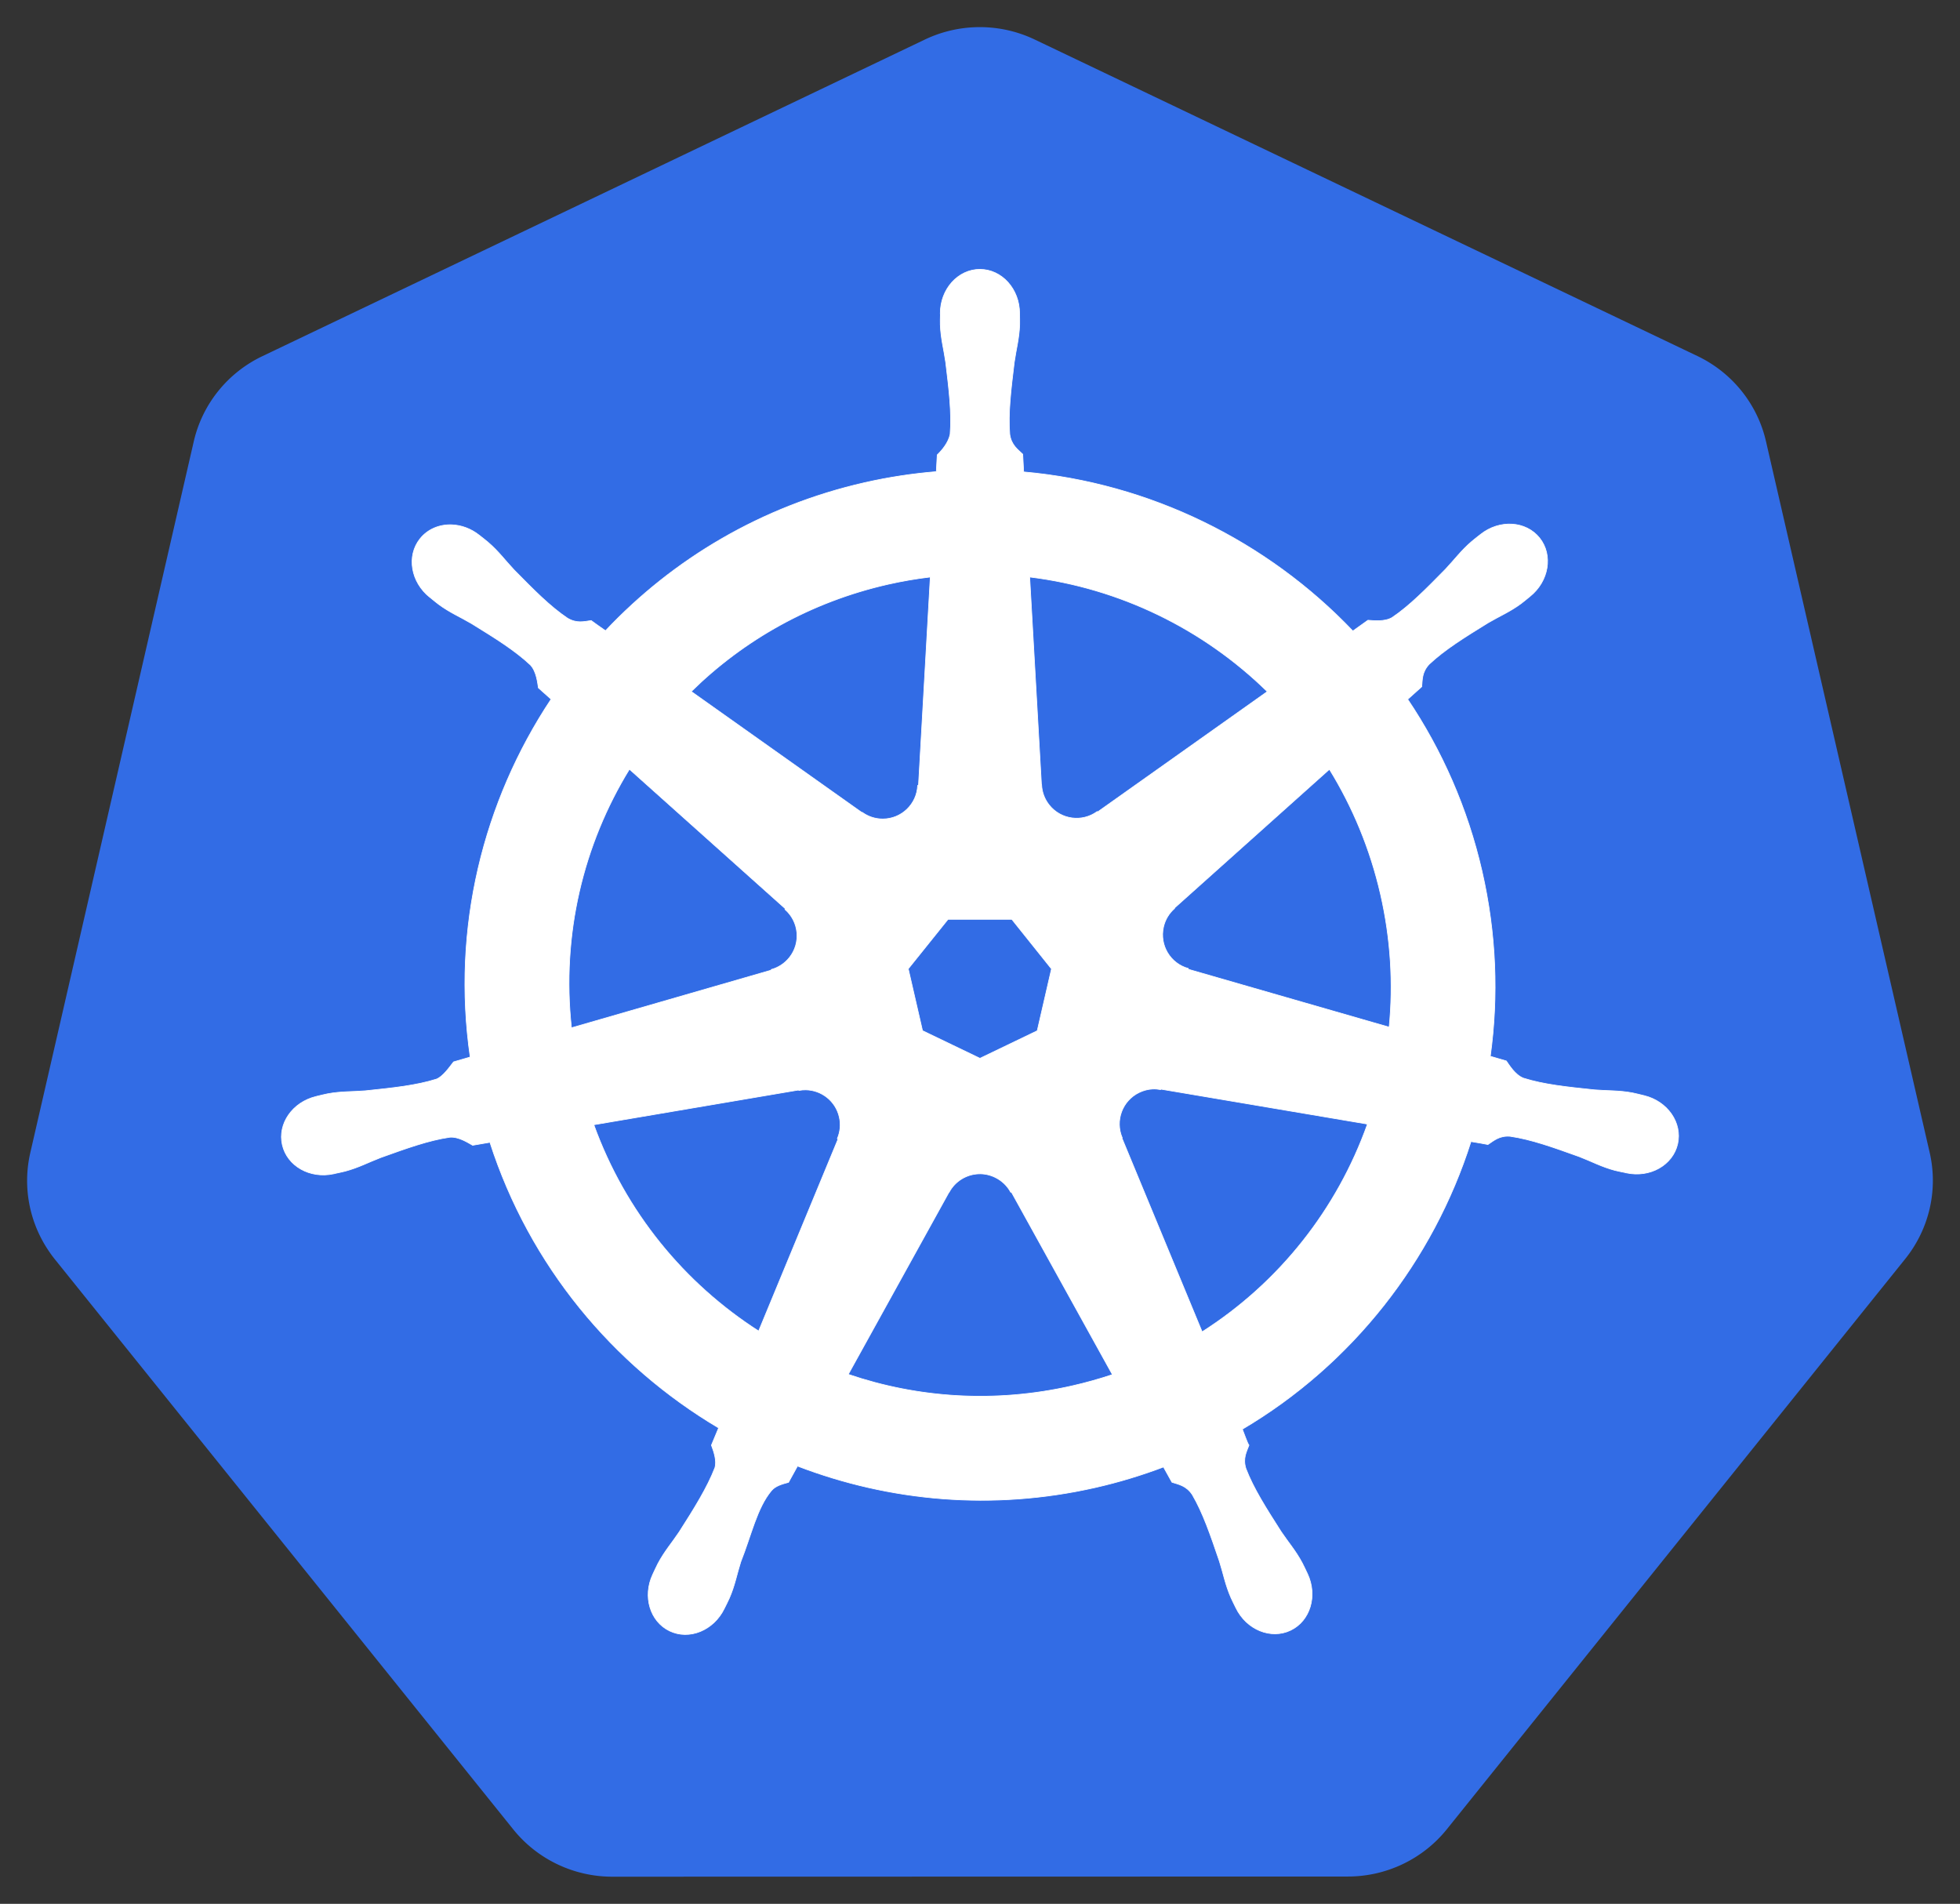<?xml version="1.0" encoding="UTF-8"?>
<svg version="1.1" viewBox="0 0 722.85 701.97" xmlns="http://www.w3.org/2000/svg" xmlns:cc="http://creativecommons.org/ns#" xmlns:dc="http://purl.org/dc/elements/1.1/" xmlns:rdf="http://www.w3.org/1999/02/22-rdf-syntax-ns#">
<rect x="0" y="0" width="722.85" height="701.97" fill="#333333" stroke="none"/>
<g transform="translate(-6.326 -174.75)">
<g>
<path d="m365.31 184.81a46.725 46.342 0 0 0-17.906 4.531l-244.34 116.75a46.725 46.342 0 0 0-25.281 31.438l-60.281 262.25a46.725 46.342 0 0 0 6.344 35.531 46.725 46.342 0 0 0 2.656 3.688l169.12 210.28a46.725 46.342 0 0 0 36.531 17.438l271.22-0.062a46.725 46.342 0 0 0 36.531-17.406l169.06-210.31a46.725 46.342 0 0 0 9.031-39.219l-60.375-262.25a46.725 46.342 0 0 0-25.281-31.438l-244.38-116.69a46.725 46.342 0 0 0-22.656-4.531z" fill="#326ce5" stroke-width="0"/>
<path d="m367.73 274.06c-8.077 8.2e-4 -14.626 7.276-14.625 16.25 1e-5 0.138 0.028 0.269 0.031 0.406-0.012 1.219-0.071 2.688-0.031 3.75 0.193 5.176 1.321 9.137 2 13.906 1.23 10.207 2.261 18.667 1.625 26.531-0.619 2.965-2.803 5.677-4.75 7.562l-0.344 6.188c-8.777 0.727-17.612 2.059-26.438 4.062-37.975 8.622-70.67 28.183-95.562 54.594-1.615-1.102-4.441-3.129-5.281-3.75-2.611 0.353-5.25 1.158-8.688-0.844-6.545-4.406-12.506-10.487-19.719-17.812-3.305-3.504-5.698-6.841-9.625-10.219-0.892-0.767-2.253-1.805-3.25-2.594-3.07-2.448-6.691-3.724-10.188-3.844-4.496-0.154-8.824 1.604-11.656 5.156-5.035 6.315-3.423 15.968 3.594 21.562 0.071 0.057 0.147 0.101 0.219 0.156 0.964 0.782 2.145 1.783 3.031 2.438 4.167 3.077 7.973 4.651 12.125 7.094 8.747 5.402 15.998 9.881 21.75 15.281 2.246 2.394 2.639 6.613 2.938 8.438l4.688 4.188c-25.093 37.764-36.707 84.409-29.844 131.94l-6.125 1.781c-1.614 2.085-3.895 5.365-6.281 6.344-7.525 2.37-15.994 3.241-26.219 4.312-4.8 0.399-8.942 0.161-14.031 1.125-1.12 0.212-2.681 0.619-3.906 0.906-0.043 9e-3 -0.082 0.022-0.125 0.031-0.067 0.015-0.155 0.048-0.219 0.062-8.62 2.083-14.158 10.006-12.375 17.812 1.783 7.808 10.203 12.557 18.875 10.688 0.063-0.014 0.153-0.017 0.219-0.031 0.098-0.022 0.184-0.07 0.281-0.094 1.209-0.265 2.724-0.561 3.781-0.844 5.003-1.34 8.627-3.308 13.125-5.031 9.677-3.471 17.692-6.37 25.5-7.5 3.261-0.255 6.697 2.012 8.406 2.969l6.375-1.094c14.67 45.483 45.414 82.245 84.344 105.31l-2.656 6.375c0.957 2.475 2.013 5.825 1.3 8.269-2.839 7.361-7.701 15.131-13.238 23.793-2.681 4.002-5.425 7.108-7.844 11.688-0.579 1.096-1.316 2.779-1.875 3.938-3.759 8.042-1.002 17.305 6.219 20.781 7.266 3.498 16.284-0.191 20.188-8.25 6e-3 -0.011 0.026-0.02 0.031-0.031 4e-3 -9e-3 -4e-3 -0.022 0-0.031 0.556-1.143 1.343-2.644 1.812-3.719 2.072-4.747 2.762-8.815 4.219-13.406 3.87-9.72 5.996-19.919 11.323-26.274 1.459-1.74 3.837-2.409 6.302-3.07l3.312-6c33.938 13.027 71.927 16.522 109.88 7.906 8.657-1.966 17.014-4.509 25.094-7.562 0.931 1.651 2.661 4.826 3.125 5.625 2.506 0.815 5.24 1.236 7.469 4.531 3.985 6.809 6.711 14.864 10.031 24.594 1.457 4.591 2.178 8.659 4.25 13.406 0.472 1.082 1.256 2.605 1.812 3.75 3.895 8.085 12.942 11.787 20.219 8.281 7.22-3.478 9.98-12.74 6.219-20.781-0.559-1.158-1.327-2.842-1.906-3.938-2.42-4.58-5.163-7.654-7.844-11.656-5.537-8.662-10.13-15.858-12.969-23.219-1.187-3.797 0.2-6.158 1.125-8.625-0.554-0.635-1.739-4.22-2.438-5.906 40.457-23.888 70.299-62.021 84.312-106.06 1.892 0.297 5.181 0.879 6.25 1.094 2.2-1.451 4.222-3.344 8.188-3.031 7.808 1.129 15.823 4.03 25.5 7.5 4.498 1.723 8.122 3.723 13.125 5.062 1.058 0.283 2.572 0.547 3.781 0.812 0.097 0.024 0.183 0.071 0.281 0.094 0.065 0.015 0.156 0.017 0.219 0.031 8.672 1.867 17.094-2.879 18.875-10.688 1.781-7.807-3.754-15.732-12.375-17.812-1.254-0.285-3.032-0.769-4.25-1-5.089-0.964-9.231-0.726-14.031-1.125-10.225-1.071-18.694-1.943-26.219-4.312-3.068-1.19-5.251-4.841-6.313-6.344l-5.906-1.719c3.062-22.154 2.237-45.211-3.062-68.281-5.348-23.285-14.8-44.581-27.406-63.344 1.515-1.377 4.376-3.911 5.188-4.656 0.237-2.624 0.033-5.375 2.75-8.281 5.751-5.401 13.003-9.879 21.75-15.281 4.152-2.442 7.989-4.017 12.156-7.094 0.942-0.696 2.229-1.798 3.219-2.594 7.015-5.596 8.631-15.248 3.594-21.562s-14.797-6.909-21.812-1.312c-0.999 0.791-2.353 1.823-3.25 2.594-3.926 3.378-6.351 6.714-9.656 10.219-7.213 7.326-13.174 13.438-19.719 17.844-2.836 1.651-6.99 1.08-8.875 0.969l-5.562 3.969c-31.719-33.261-74.905-54.525-121.41-58.656-0.13-1.949-0.3-5.471-0.344-6.531-1.904-1.822-4.203-3.377-4.781-7.312-0.636-7.864 0.426-16.325 1.656-26.531 0.679-4.769 1.807-8.73 2-13.906 0.044-1.177-0.026-2.884-0.031-4.156-9.6e-4 -8.974-6.548-16.251-14.625-16.25zm-18.312 113.44-4.344 76.719-0.312 0.156c-0.291 6.863-5.94 12.344-12.875 12.344-2.841 0-5.463-0.912-7.594-2.469l-0.125 0.062-62.906-44.594c19.334-19.011 44.063-33.06 72.562-39.531 5.206-1.182 10.41-2.059 15.594-2.688zm36.656 0c33.273 4.092 64.045 19.159 87.625 42.25l-62.5 44.312-0.219-0.094c-5.547 4.052-13.363 3.046-17.688-2.375-1.771-2.221-2.701-4.832-2.812-7.469l-0.062-0.031zm-147.62 70.875 57.438 51.375-0.062 0.312c5.184 4.507 5.949 12.328 1.625 17.75-1.771 2.221-4.142 3.711-6.688 4.406l-0.062 0.25-73.625 21.25c-3.747-34.265 4.329-67.574 21.375-95.344zm258.16 0.031c8.534 13.833 14.997 29.282 18.844 46.031 3.801 16.548 4.755 33.067 3.188 49.031l-74-21.312-0.062-0.312c-6.627-1.811-10.699-8.552-9.156-15.312 0.632-2.77 2.102-5.113 4.094-6.844l-0.031-0.156 57.125-51.125zm-140.66 55.312h23.531l14.625 18.281-5.25 22.812-21.125 10.156-21.188-10.188-5.25-22.812zm75.438 62.562c1-0.051 1.996 0.04 2.969 0.219l0.125-0.156 76.156 12.875c-11.146 31.313-32.473 58.44-60.969 76.594l-29.562-71.406 0.094-0.125c-2.716-6.31 2e-3 -13.71 6.25-16.719 1.6-0.77 3.271-1.197 4.938-1.281zm-127.91 0.312c5.812 0.082 11.025 4.115 12.375 10.031 0.632 2.77 0.325 5.514-0.719 7.938l0.219 0.281-29.25 70.688c-27.347-17.549-49.129-43.824-60.781-76.062l75.5-12.812 0.125 0.156c0.845-0.155 1.701-0.23 2.531-0.219zm63.781 30.969c2.024-0.074 4.079 0.341 6.031 1.281 2.559 1.232 4.537 3.173 5.781 5.5h0.281l37.219 67.25c-4.83 1.619-9.796 3.003-14.875 4.156-28.465 6.463-56.839 4.505-82.531-4.25l37.125-67.125h0.062c2.228-4.164 6.452-6.649 10.906-6.812z" color="#000000" fill="#fff" stroke="#fff" stroke-width=".25" style="block-progression:tb;text-indent:0;text-transform:none"/>
</g>
</g>
</svg>
